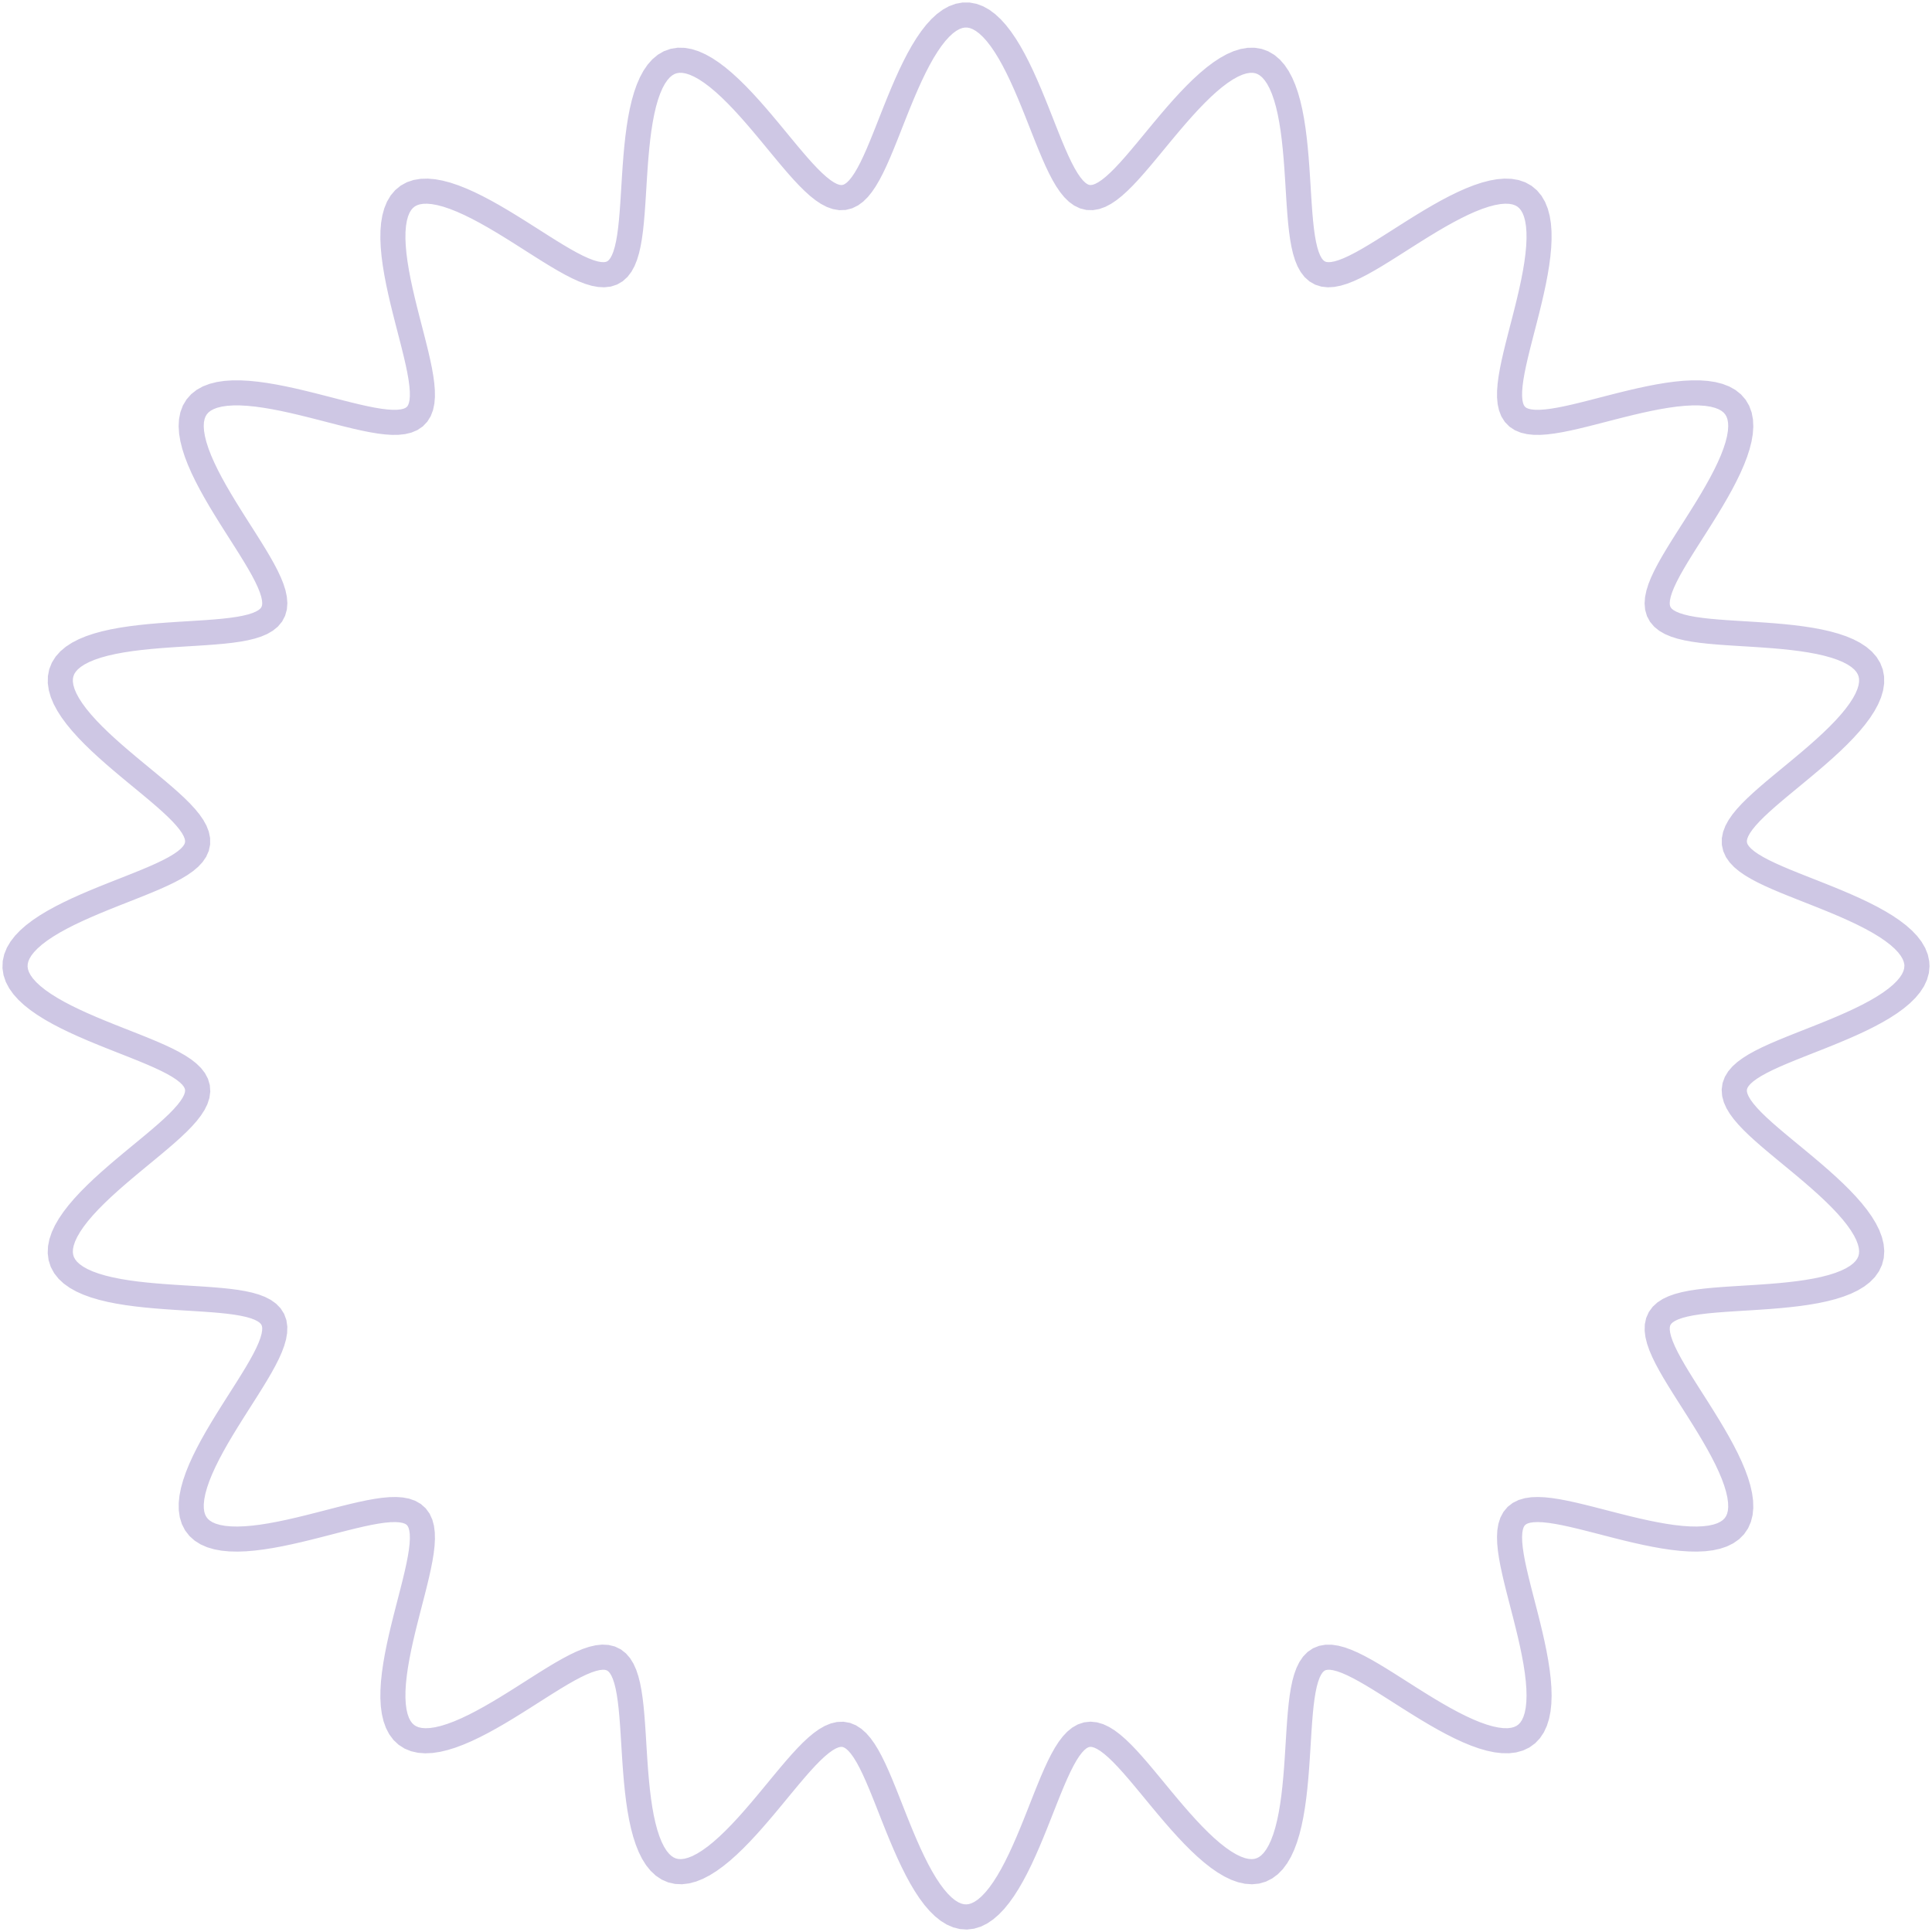 <svg width="771" height="771" viewBox="0 0 771 771" fill="none" xmlns="http://www.w3.org/2000/svg">
<path fill-rule="evenodd" clip-rule="evenodd" d="M765 385.482L764.823 387.379L764.293 389.27L763.417 391.152L762.201 393.017L760.659 394.864L758.806 396.685L756.659 398.479L754.241 400.24L751.574 401.967L748.686 403.658L745.603 405.309L742.358 406.921L738.98 408.492L735.504 410.024L731.963 411.517L728.392 412.974L724.824 414.396L721.296 415.787L717.84 417.152L714.49 418.493L711.277 419.817L708.233 421.129L705.385 422.434L702.76 423.74L700.383 425.051L698.274 426.376L696.453 427.72L694.934 429.091L693.731 430.494L692.853 431.937L692.305 433.424L692.09 434.963L692.207 436.556L692.651 438.21L693.415 439.928L694.486 441.712L695.851 443.565L697.493 445.488L699.39 447.482L701.52 449.547L703.858 451.68L706.377 453.879L709.046 456.141L711.836 458.462L714.714 460.836L717.646 463.257L720.601 465.718L723.543 468.212L726.439 470.73L729.256 473.263L731.962 475.801L734.524 478.336L736.915 480.856L739.104 483.351L741.067 485.811L742.779 488.225L744.219 490.584L745.368 492.878L746.212 495.097L746.737 497.232L746.934 499.277L746.797 501.222L746.322 503.063L745.511 504.793L744.368 506.409L742.898 507.907L741.114 509.286L739.027 510.545L736.655 511.685L734.016 512.708L731.132 513.617L728.026 514.418L724.726 515.116L721.258 515.718L717.652 516.234L713.938 516.673L710.148 517.045L706.314 517.363L702.467 517.638L698.641 517.884L694.866 518.116L691.174 518.346L687.594 518.59L684.155 518.862L680.885 519.177L677.807 519.549L674.945 519.992L672.32 520.52L669.949 521.146L667.847 521.881L666.028 522.736L664.5 523.721L663.269 524.846L662.339 526.116L661.71 527.539L661.378 529.117L661.338 530.854L661.58 532.75L662.092 534.804L662.859 537.014L663.865 539.376L665.088 541.883L666.508 544.527L668.1 547.299L669.838 550.187L671.696 553.18L673.645 556.264L675.657 559.422L677.702 562.64L679.749 565.9L681.77 569.183L683.735 572.473L685.615 575.749L687.383 578.992L689.012 582.185L690.478 585.307L691.756 588.34L692.826 591.267L693.668 594.071L694.267 596.735L694.607 599.244L694.678 601.586L694.47 603.749L693.978 605.721L693.197 607.495L692.129 609.064L690.775 610.424L689.142 611.571L687.236 612.507L685.07 613.231L682.656 613.75L680.009 614.067L677.149 614.193L674.094 614.137L670.866 613.911L667.487 613.53L663.984 613.009L660.38 612.366L656.702 611.619L652.976 610.79L649.23 609.898L645.489 608.966L641.781 608.016L638.131 607.072L634.564 606.157L631.104 605.293L627.772 604.503L624.591 603.809L621.579 603.233L618.752 602.795L616.127 602.513L613.715 602.406L611.528 602.488L609.573 602.775L607.855 603.277L606.378 604.005L605.141 604.965L604.143 606.164L603.379 607.603L602.841 609.282L602.521 611.2L602.407 613.351L602.486 615.727L602.74 618.32L603.155 621.115L603.71 624.099L604.387 627.255L605.163 630.563L606.016 634.005L606.925 637.557L607.866 641.195L608.816 644.896L609.752 648.633L610.652 652.381L611.493 656.111L612.254 659.799L612.915 663.417L613.457 666.938L613.861 670.338L614.113 673.592L614.197 676.676L614.101 679.569L613.814 682.251L613.328 684.703L612.637 686.91L611.735 688.858L610.622 690.536L609.296 691.934L607.76 693.048L606.018 693.874L604.077 694.413L601.944 694.666L599.63 694.639L597.146 694.341L594.506 693.783L591.724 692.978L588.816 691.943L585.798 690.696L582.689 689.259L579.507 687.654L576.27 685.907L572.998 684.042L569.71 682.089L566.424 680.075L563.159 678.03L559.934 675.983L556.765 673.963L553.669 672.002L550.661 670.128L547.754 668.368L544.963 666.751L542.298 665.303L539.769 664.046L537.384 663.005L535.15 662.198L533.07 661.644L531.149 661.359L529.387 661.353L527.783 661.638L526.337 662.219L525.042 663.102L523.895 664.284L522.888 665.766L522.013 667.539L521.259 669.597L520.617 671.926L520.075 674.512L519.619 677.338L519.236 680.382L518.913 683.624L518.635 687.038L518.388 690.597L518.156 694.274L517.926 698.038L517.683 701.858L517.413 705.704L517.103 709.542L516.74 713.342L516.313 717.07L515.81 720.695L515.222 724.187L514.54 727.516L513.756 730.654L512.865 733.575L511.86 736.255L510.739 738.671L509.499 740.805L508.14 742.638L506.66 744.159L505.063 745.355L503.351 746.219L501.527 746.747L499.598 746.938L497.569 746.794L495.448 746.321L493.242 745.527L490.959 744.425L488.61 743.03L486.204 741.36L483.751 739.436L481.261 737.281L478.744 734.921L476.211 732.383L473.673 729.698L471.138 726.897L468.618 724.011L466.119 721.074L463.652 718.119L461.225 715.181L458.843 712.292L456.513 709.486L454.242 706.795L452.032 704.251L449.888 701.882L447.813 699.716L445.808 697.78L443.873 696.097L442.009 694.686L440.214 693.567L438.486 692.754L436.823 692.258L435.22 692.089L433.673 692.251L432.178 692.746L430.729 693.571L429.32 694.723L427.944 696.192L426.596 697.966L425.269 700.031L423.955 702.367L422.65 704.954L421.345 707.768L420.034 710.783L418.713 713.971L417.375 717.301L416.014 720.743L414.628 724.262L413.21 727.825L411.76 731.399L410.272 734.947L408.747 738.436L407.182 741.831L405.577 745.1L403.932 748.211L402.248 751.132L400.526 753.836L398.77 756.296L396.981 758.487L395.164 760.389L393.322 761.981L391.459 763.25L389.58 764.181L387.689 764.767L385.793 765L383.896 764.879L382.004 764.406L380.12 763.584L378.252 762.421L376.402 760.93L374.577 759.126L372.778 757.024L371.011 754.647L369.279 752.019L367.583 749.163L365.925 746.11L364.307 742.888L362.729 739.529L361.191 736.066L359.692 732.533L358.23 728.964L356.802 725.394L355.406 721.857L354.038 718.387L352.693 715.018L351.367 711.781L350.054 708.708L348.748 705.827L347.443 703.165L346.133 700.746L344.811 698.593L343.47 696.725L342.104 695.157L340.706 693.903L339.27 692.973L337.79 692.372L336.261 692.104L334.676 692.169L333.032 692.561L331.325 693.274L329.552 694.297L327.71 695.617L325.798 697.216L323.815 699.074L321.762 701.169L319.64 703.476L317.451 705.967L315.199 708.615L312.887 711.387L310.521 714.253L308.108 717.18L305.652 720.133L303.163 723.079L300.649 725.985L298.117 728.817L295.579 731.543L293.044 734.13L290.521 736.55L288.021 738.773L285.555 740.774L283.132 742.527L280.764 744.012L278.46 745.209L276.228 746.103L274.079 746.679L272.02 746.929L270.058 746.845L268.2 746.424L266.452 745.667L264.818 744.575L263.301 743.157L261.903 741.422L260.625 739.382L259.466 737.054L258.425 734.456L257.498 731.61L256.68 728.538L255.966 725.266L255.349 721.823L254.82 718.237L254.37 714.538L253.988 710.758L253.663 706.929L253.381 703.082L253.131 699.25L252.898 695.465L252.669 691.757L252.428 688.157L252.162 684.694L251.854 681.395L251.492 678.285L251.061 675.387L250.548 672.722L249.939 670.31L249.222 668.164L248.387 666.299L247.423 664.724L246.321 663.446L245.074 662.468L243.676 661.791L242.123 661.412L240.412 661.326L238.541 661.524L236.512 661.994L234.326 662.722L231.989 663.69L229.505 664.881L226.882 666.27L224.13 667.837L221.259 669.553L218.282 671.394L215.212 673.331L212.064 675.335L208.855 677.376L205.601 679.425L202.32 681.453L199.031 683.429L195.751 685.324L192.501 687.112L189.3 688.765L186.165 690.258L183.117 691.567L180.172 692.672L177.347 693.552L174.66 694.191L172.125 694.573L169.756 694.687L167.564 694.524L165.561 694.077L163.755 693.343L162.153 692.32L160.76 691.012L159.578 689.422L158.609 687.559L157.851 685.434L157.301 683.058L156.951 680.447L156.796 677.619L156.824 674.594L157.023 671.391L157.381 668.035L157.881 664.55L158.506 660.96L159.237 657.292L160.055 653.572L160.938 649.827L161.865 646.084L162.813 642.369L163.76 638.707L164.681 635.125L165.555 631.646L166.358 628.293L167.068 625.086L167.664 622.046L168.126 619.189L168.434 616.53L168.57 614.084L168.519 611.86L168.266 609.867L167.799 608.112L167.108 606.596L166.185 605.321L165.024 604.285L163.624 603.484L161.982 602.911L160.102 602.557L157.988 602.411L155.647 602.46L153.089 602.687L150.325 603.078L147.37 603.612L144.24 604.271L140.955 605.032L137.533 605.875L133.997 606.777L130.371 607.714L126.679 608.664L122.946 609.604L119.198 610.511L115.463 611.363L111.767 612.138L108.137 612.816L104.598 613.378L101.177 613.806L97.899 614.083L94.786 614.194L91.861 614.128L89.145 613.872L86.655 613.419L84.408 612.76L82.418 611.892L80.697 610.812L79.254 609.52L78.094 608.017L77.222 606.308L76.638 604.398L76.34 602.295L76.322 600.009L76.578 597.551L77.096 594.935L77.862 592.174L78.862 589.285L80.076 586.283L81.484 583.188L83.064 580.016L84.79 576.786L86.638 573.518L88.579 570.231L90.585 566.944L92.627 563.675L94.676 560.442L96.701 557.262L98.674 554.153L100.564 551.13L102.343 548.207L103.985 545.396L105.462 542.71L106.75 540.159L107.827 537.75L108.673 535.491L109.268 533.387L109.597 531.44L109.648 529.653L109.41 528.024L108.876 526.553L108.042 525.234L106.907 524.064L105.473 523.035L103.745 522.139L101.733 521.367L99.446 520.708L96.9 520.151L94.111 519.682L91.1 519.289L87.888 518.957L84.5 518.673L80.962 518.422L77.302 518.188L73.551 517.959L69.737 517.719L65.894 517.454L62.052 517.151L58.244 516.798L54.503 516.382L50.859 515.892L47.344 515.318L43.987 514.651L40.817 513.884L37.86 513.01L35.14 512.023L32.681 510.921L30.501 509.7L28.619 508.359L27.048 506.899L25.799 505.32L24.882 503.626L24.3 501.82L24.055 499.907L24.146 497.894L24.568 495.787L25.311 493.593L26.365 491.322L27.714 488.983L29.342 486.585L31.227 484.139L33.347 481.654L35.676 479.14L38.187 476.61L40.85 474.071L43.636 471.535L46.51 469.012L49.441 466.509L52.395 464.037L55.339 461.602L58.237 459.212L61.059 456.874L63.77 454.593L66.34 452.373L68.738 450.219L70.938 448.132L72.912 446.116L74.637 444.17L76.092 442.294L77.259 440.488L78.122 438.75L78.668 437.076L78.89 435.464L78.781 433.909L78.34 432.406L77.566 430.949L76.466 429.534L75.047 428.154L73.32 426.802L71.301 425.471L69.007 424.156L66.458 422.85L63.679 421.545L60.694 420.236L57.532 418.917L54.222 417.581L50.796 416.225L47.287 414.842L43.729 413.43L40.155 411.985L36.601 410.504L33.1 408.984L29.688 407.425L26.396 405.827L23.259 404.188L20.305 402.51L17.565 400.794L15.065 399.043L12.829 397.26L10.88 395.447L9.237 393.608L7.916 391.748L6.931 389.871L6.29 387.982L6 386.086L6.064 384.189L6.482 382.295L7.249 380.41L8.358 378.539L9.797 376.686L11.553 374.856L13.608 373.053L15.943 371.281L18.533 369.543L21.354 367.841L24.378 366.177L27.575 364.553L30.914 362.968L34.362 361.424L37.886 359.918L41.452 358.45L45.024 357.018L48.569 355.617L52.051 354.244L55.438 352.896L58.698 351.567L61.799 350.252L64.713 348.945L67.411 347.641L69.87 346.332L72.067 345.012L73.981 343.675L75.598 342.313L76.902 340.921L77.885 339.491L78.538 338.019L78.859 336.497L78.848 334.922L78.507 333.287L77.845 331.591L76.87 329.828L75.597 327.997L74.041 326.096L72.223 324.125L70.164 322.083L67.889 319.971L65.425 317.793L62.8 315.55L60.046 313.248L57.193 310.89L54.274 308.483L51.323 306.034L48.373 303.55L45.459 301.038L42.613 298.509L39.868 295.971L37.257 293.435L34.808 290.909L32.552 288.405L30.515 285.932L28.72 283.502L27.191 281.125L25.947 278.809L25.005 276.565L24.377 274.402L24.075 272.328L24.105 270.35L24.472 268.476L25.176 266.71L26.215 265.057L27.581 263.521L29.267 262.104L31.259 260.807L33.542 259.629L36.098 258.569L38.907 257.624L41.944 256.79L45.185 256.06L48.603 255.428L52.168 254.885L55.851 254.423L59.62 254.031L63.444 253.697L67.29 253.41L71.126 253.156L74.921 252.921L78.643 252.692L82.262 252.454L85.748 252.193L89.075 251.893L92.217 251.541L95.15 251.122L97.853 250.622L100.307 250.029L102.495 249.33L104.406 248.514L106.028 247.571L107.354 246.492L108.38 245.269L109.104 243.895L109.53 242.367L109.663 240.681L109.509 238.836L109.082 236.831L108.394 234.67L107.462 232.356L106.306 229.895L104.946 227.294L103.407 224.562L101.712 221.709L99.889 218.748L97.966 215.691L95.971 212.555L93.933 209.354L91.884 206.106L89.851 202.828L87.865 199.539L85.955 196.256L84.148 193L82.472 189.79L80.952 186.643L79.612 183.579L78.473 180.617L77.556 177.772L76.878 175.062L76.454 172.502L76.297 170.105L76.415 167.884L76.817 165.85L77.505 164.012L78.482 162.377L79.745 160.95L81.29 159.735L83.11 158.732L85.194 157.941L87.531 157.357L90.106 156.977L92.9 156.791L95.895 156.79L99.071 156.964L102.404 157.297L105.87 157.775L109.445 158.381L113.102 159.097L116.816 159.902L120.558 160.777L124.304 161.698L128.025 162.645L131.696 163.593L135.292 164.52L138.789 165.403L142.164 166.219L145.395 166.945L148.463 167.561L151.351 168.046L154.042 168.379L156.522 168.544L158.782 168.523L160.812 168.303L162.606 167.871L164.16 167.216L165.473 166.331L166.547 165.208L167.385 163.846L167.994 162.243L168.382 160.4L168.56 158.323L168.541 156.018L168.341 153.493L167.975 150.761L167.463 147.835L166.823 144.732L166.076 141.47L165.245 138.068L164.351 134.549L163.418 130.936L162.468 127.252L161.525 123.524L160.611 119.777L159.749 116.038L158.96 112.333L158.265 108.691L157.684 105.136L157.234 101.694L156.932 98.391L156.793 95.251L156.83 92.294L157.055 89.543L157.477 87.016L158.102 84.729L158.936 82.698L159.982 80.933L161.241 79.445L162.71 78.24L164.387 77.321L166.265 76.692L168.338 76.348L170.596 76.287L173.027 76.499L175.619 76.976L178.357 77.704L181.227 78.668L184.212 79.849L187.294 81.228L190.455 82.782L193.676 84.487L196.939 86.317L200.224 88.245L203.513 90.243L206.786 92.281L210.026 94.331L213.215 96.362L216.336 98.345L219.374 100.25L222.314 102.049L225.143 103.715L227.849 105.22L230.423 106.54L232.854 107.652L235.137 108.535L237.267 109.172L239.239 109.544L241.051 109.64L242.705 109.449L244.201 108.962L245.544 108.176L246.737 107.089L247.788 105.702L248.704 104.021L249.495 102.053L250.172 99.809L250.745 97.303L251.227 94.551L251.631 91.574L251.971 88.392L252.262 85.031L252.518 81.515L252.753 77.872L252.982 74.133L253.219 70.327L253.479 66.486L253.775 62.642L254.12 58.827L254.525 55.072L255.003 51.411L255.563 47.873L256.214 44.489L256.965 41.287L257.821 38.294L258.789 35.535L259.873 33.032L261.075 30.807L262.396 28.876L263.838 27.255L265.398 25.954L267.074 24.984L268.862 24.348L270.758 24.05L272.756 24.088L274.849 24.457L277.029 25.15L279.288 26.155L281.617 27.459L284.006 29.043L286.445 30.889L288.925 32.973L291.434 35.271L293.963 37.755L296.501 40.396L299.037 43.164L301.564 46.027L304.07 48.951L306.548 51.904L308.989 54.851L311.386 57.76L313.733 60.595L316.023 63.326L318.253 65.921L320.418 68.349L322.515 70.582L324.543 72.593L326.5 74.36L328.387 75.859L330.203 77.073L331.952 77.985L333.636 78.583L335.258 78.857L336.822 78.801L338.333 78.412L339.796 77.691L341.218 76.643L342.603 75.273L343.959 73.595L345.292 71.621L346.609 69.37L347.917 66.86L349.221 64.116L350.529 61.161L351.847 58.026L353.179 54.737L354.532 51.328L355.91 47.83L357.317 44.276L358.756 40.703L360.232 37.143L361.745 33.631L363.297 30.202L364.89 26.889L366.522 23.725L368.194 20.74L369.904 17.964L371.649 15.424L373.428 13.144L375.236 11.148L377.071 9.455L378.928 8.082L380.802 7.042L382.69 6.346L384.584 6L386.482 6.008L388.376 6.369L390.263 7.081L392.137 8.136L393.993 9.524L395.827 11.231L397.634 13.239L399.411 15.531L401.155 18.082L402.863 20.868L404.533 23.862L406.164 27.034L407.754 30.352L409.305 33.786L410.817 37.3L412.29 40.861L413.729 44.435L415.134 47.986L416.511 51.481L417.863 54.886L419.194 58.168L420.511 61.297L421.819 64.242L423.123 66.977L424.431 69.475L425.748 71.715L427.083 73.676L428.44 75.341L429.827 76.696L431.25 77.73L432.715 78.436L434.228 78.811L435.795 78.852L437.419 78.563L439.106 77.951L440.858 77.025L442.678 75.799L444.567 74.287L446.528 72.509L448.558 70.487L450.659 68.245L452.827 65.809L455.059 63.208L457.352 60.471L459.701 57.632L462.101 54.721L464.544 51.773L467.023 48.82L469.53 45.898L472.057 43.039L474.594 40.276L477.132 37.641L479.66 35.165L482.168 32.876L484.646 30.802L487.083 28.967L489.47 27.395L491.796 26.104L494.052 25.112L496.228 24.434L498.317 24.079L500.31 24.056L502.202 24.369L503.985 25.02L505.656 26.005L507.211 27.32L508.647 28.956L509.963 30.9L511.16 33.138L512.238 35.652L513.201 38.422L514.053 41.425L514.799 44.636L515.446 48.027L516.002 51.571L516.476 55.237L516.879 58.995L517.221 62.812L517.515 66.657L517.774 70.497L518.01 74.301L518.239 78.036L518.475 81.674L518.732 85.183L519.024 88.538L519.367 91.711L519.775 94.678L520.261 97.419L520.838 99.914L521.519 102.146L522.316 104.102L523.238 105.77L524.295 107.144L525.495 108.217L526.844 108.99L528.347 109.464L530.008 109.642L531.828 109.534L533.807 109.149L535.943 108.501L538.233 107.607L540.671 106.485L543.25 105.157L545.962 103.644L548.797 101.972L551.741 100.168L554.783 98.258L557.908 96.273L561.099 94.24L564.341 92.19L567.615 90.153L570.904 88.157L574.189 86.233L577.45 84.408L580.669 82.71L583.827 81.163L586.905 79.792L589.885 78.62L592.749 77.667L595.482 76.95L598.067 76.484L600.49 76.283L602.74 76.357L604.804 76.713L606.674 77.356L608.342 78.287L609.802 79.505L611.051 81.005L612.087 82.782L612.912 84.826L613.528 87.123L613.941 89.661L614.157 92.421L614.186 95.386L614.04 98.535L613.731 101.844L613.275 105.291L612.688 108.851L611.988 112.497L611.196 116.203L610.331 119.943L609.416 123.69L608.472 127.417L607.522 131.098L606.59 134.708L605.699 138.222L604.871 141.618L604.129 144.874L603.494 147.969L602.987 150.886L602.629 153.609L602.436 156.125L602.426 158.42L602.613 160.487L603.011 162.319L603.629 163.912L604.478 165.263L605.562 166.375L606.886 167.25L608.451 167.895L610.255 168.318L612.295 168.528L614.565 168.54L617.056 168.368L619.755 168.027L622.651 167.537L625.727 166.915L628.965 166.184L632.346 165.365L635.847 164.48L639.447 163.551L643.121 162.602L646.844 161.657L650.59 160.737L654.332 159.865L658.043 159.063L661.698 158.352L665.268 157.751L668.729 157.279L672.056 156.952L675.224 156.787L678.211 156.795L680.996 156.989L683.56 157.379L685.886 157.972L687.959 158.772L689.767 159.785L691.299 161.009L692.55 162.445L693.514 164.089L694.189 165.936L694.578 167.979L694.684 170.208L694.515 172.612L694.079 175.179L693.39 177.896L692.463 180.746L691.315 183.714L689.966 186.781L688.439 189.931L686.756 193.144L684.944 196.402L683.03 199.685L681.042 202.974L679.007 206.251L676.958 209.498L674.922 212.696L672.929 215.829L671.01 218.881L669.192 221.838L667.504 224.686L665.971 227.412L664.62 230.007L663.474 232.462L662.552 234.77L661.876 236.924L661.46 238.921L661.319 240.759L661.464 242.438L661.903 243.959L662.642 245.326L663.681 246.543L665.02 247.616L666.655 248.553L668.578 249.364L670.779 250.057L673.244 250.646L675.958 251.142L678.9 251.558L682.051 251.907L685.385 252.205L688.879 252.465L692.502 252.702L696.228 252.931L700.025 253.167L703.863 253.422L707.709 253.711L711.531 254.047L715.297 254.442L718.975 254.908L722.534 255.454L725.945 256.09L729.177 256.825L732.205 257.664L735.003 258.614L737.547 259.679L739.818 260.862L741.797 262.165L743.469 263.587L744.821 265.128L745.844 266.786L746.533 268.557L746.885 270.436L746.901 272.418L746.584 274.497L745.942 276.663L744.986 278.91L743.729 281.229L742.188 283.609L740.382 286.041L738.334 288.515L736.069 291.021L733.613 293.547L730.995 296.084L728.245 298.622L725.395 301.15L722.479 303.66L719.528 306.143L716.578 308.591L713.661 310.996L710.812 313.351L708.062 315.651L705.444 317.891L702.987 320.066L700.722 322.175L698.673 324.214L696.866 326.182L695.323 328.08L694.062 329.908L693.101 331.667L692.453 333.361L692.127 334.993L692.13 336.566L692.466 338.085L693.134 339.556L694.131 340.983L695.449 342.374L697.079 343.734L699.007 345.071L701.216 346.39L703.686 347.699L706.394 349.003L709.317 350.31L712.425 351.626L715.692 352.955L719.084 354.305L722.57 355.678L726.116 357.08L729.689 358.515L733.253 359.984L736.775 361.492L740.219 363.038L743.552 364.624L746.743 366.25L749.758 367.915L752.569 369.619L755.149 371.359L757.471 373.133L759.513 374.937L761.256 376.768L762.681 378.622L763.774 380.494L764.526 382.379L764.928 384.273L765 385.482Z" stroke="#3D2397" stroke-opacity="0.25" stroke-width="10"/>
</svg>
